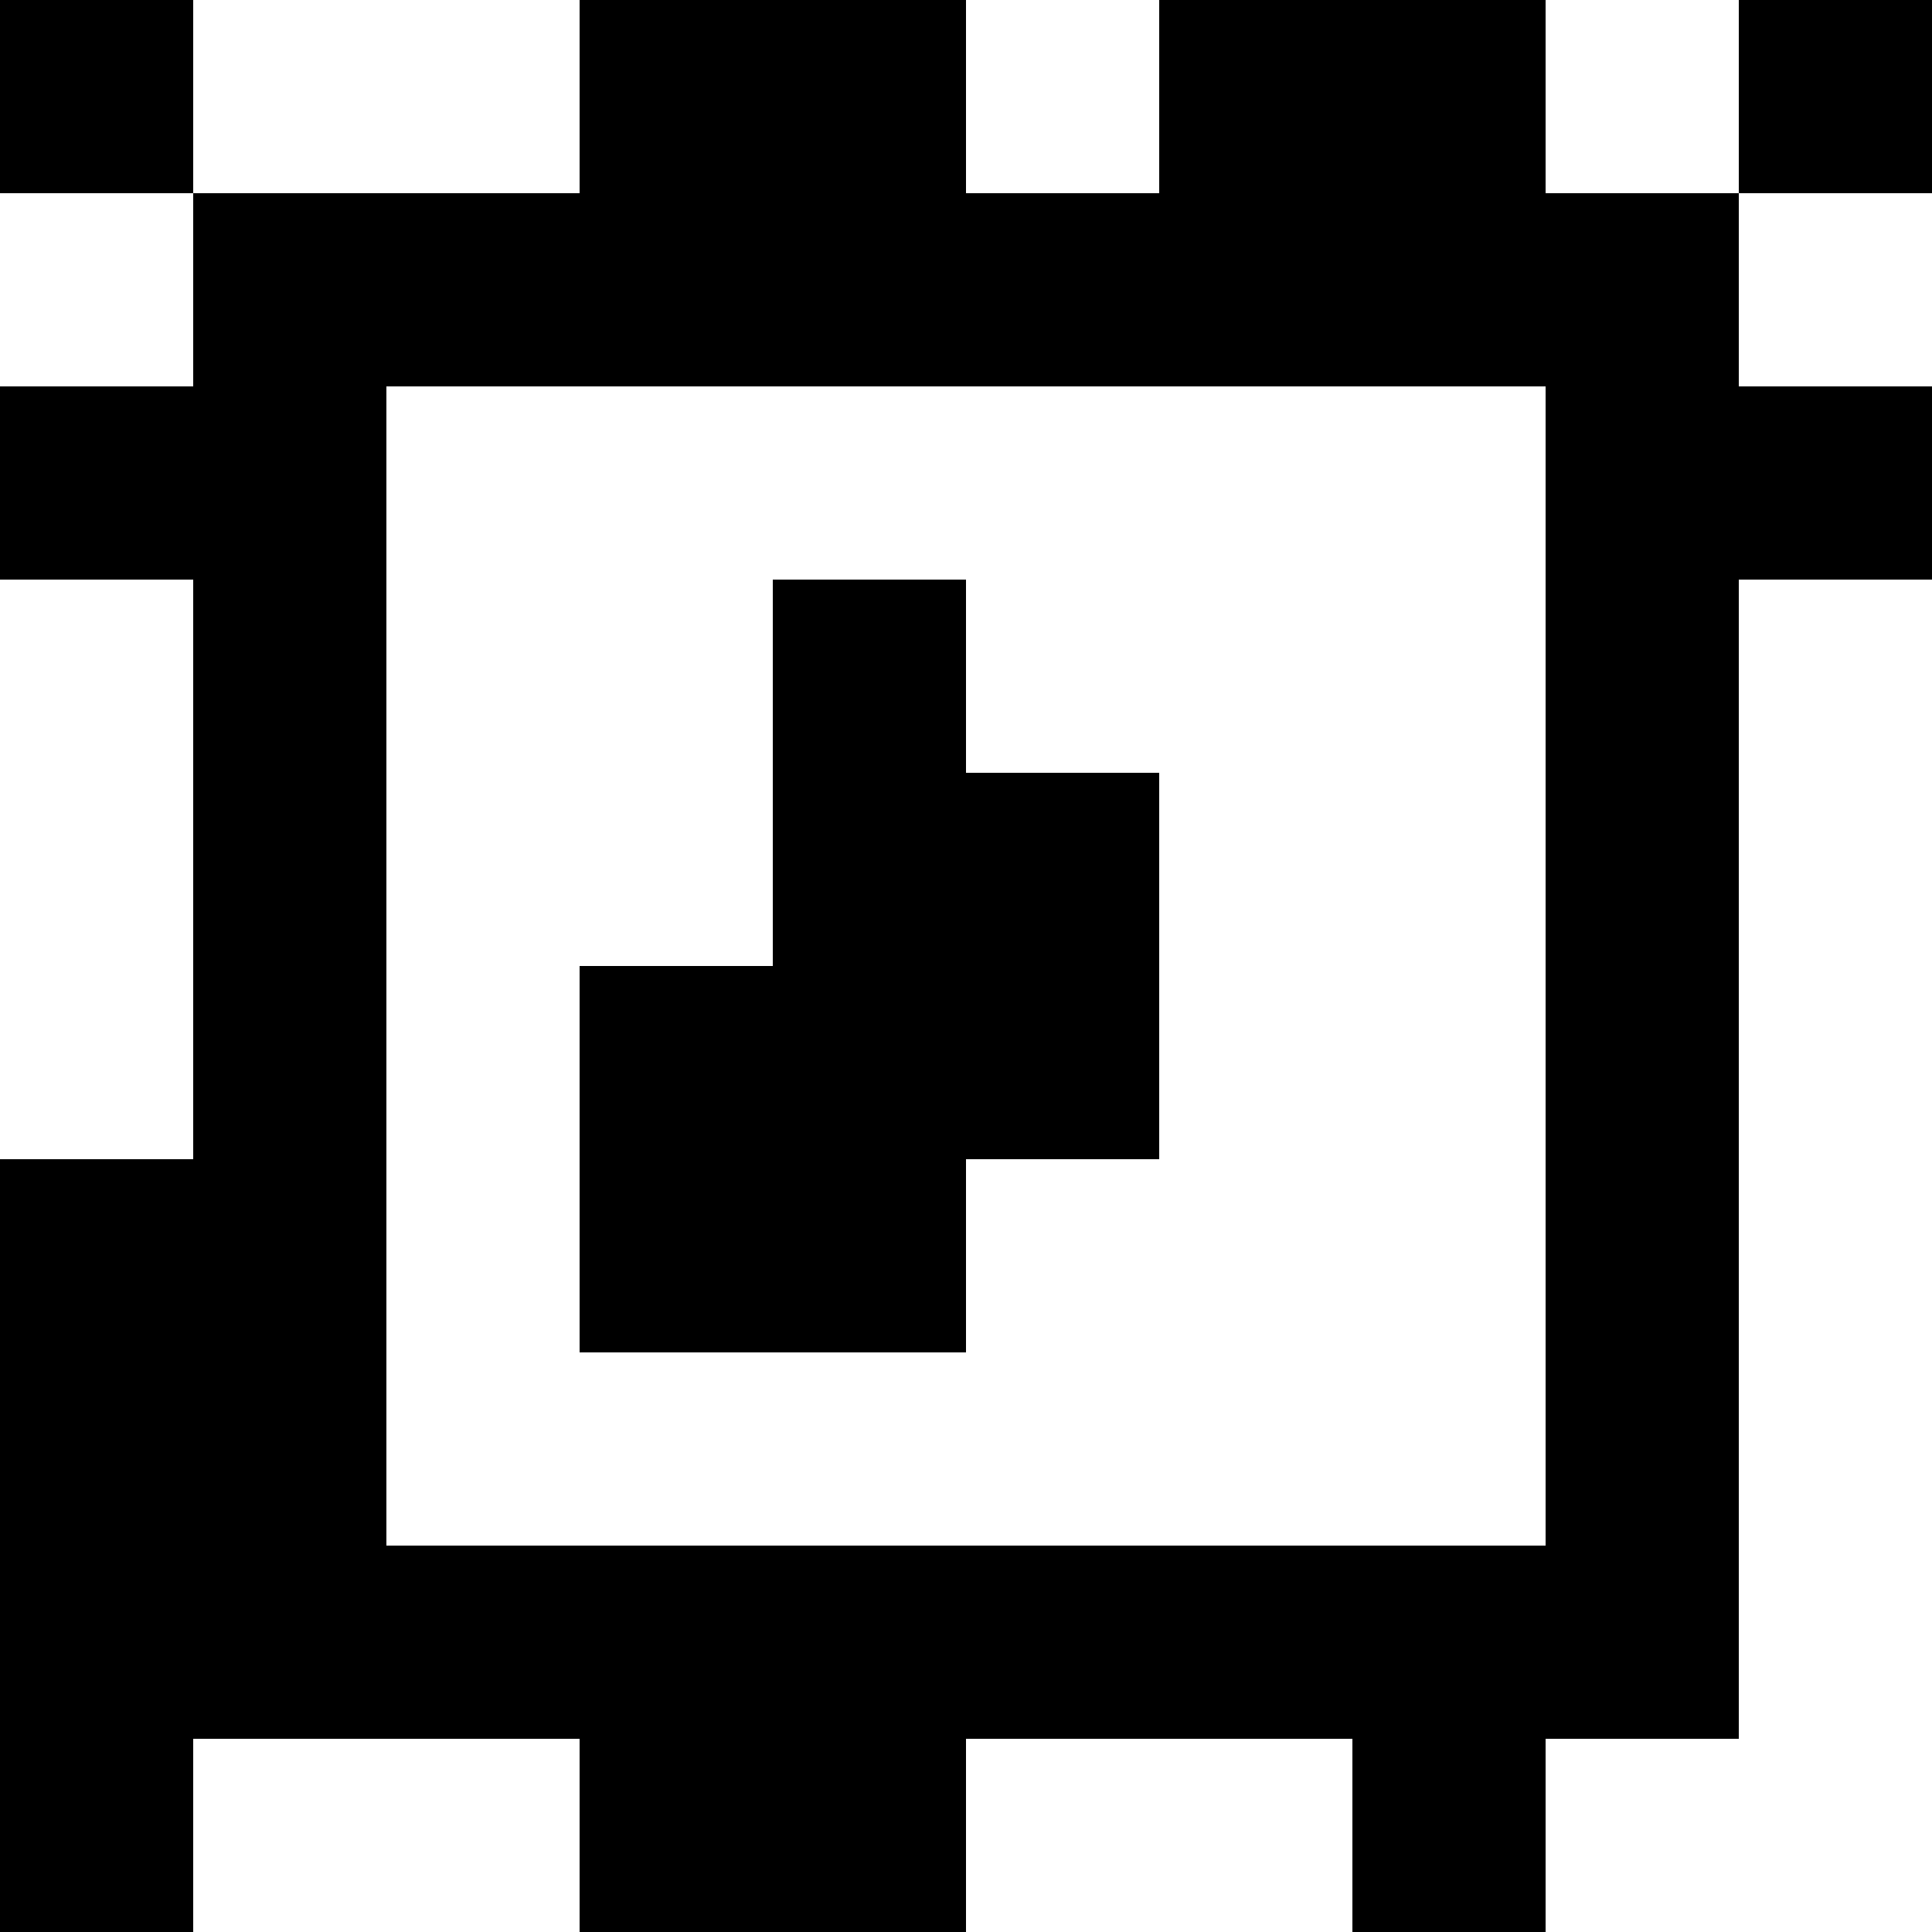 <?xml version="1.0" standalone="yes"?>
<svg xmlns="http://www.w3.org/2000/svg" width="100" height="100">
<rect width="100%" height="100%" fill="#808080" stroke="none"/>
<path style="fill:#000000; stroke:none;" d="M0 0L0 10L10 10L10 20L0 20L0 30L10 30L10 60L0 60L0 100L10 100L10 90L30 90L30 100L50 100L50 90L70 90L70 100L80 100L80 90L90 90L90 30L100 30L100 20L90 20L90 10L100 10L100 0L90 0L90 10L80 10L80 0L60 0L60 10L50 10L50 0L30 0L30 10L10 10L10 0L0 0z"/>
<path style="fill:#ffffff; stroke:none;" d="M10 0L10 10L30 10L30 0L10 0M50 0L50 10L60 10L60 0L50 0M80 0L80 10L90 10L90 0L80 0M0 10L0 20L10 20L10 10L0 10M90 10L90 20L100 20L100 10L90 10M20 20L20 80L80 80L80 20L20 20M0 30L0 60L10 60L10 30L0 30z"/>
<path style="fill:#000000; stroke:none;" d="M40 30L40 50L30 50L30 70L50 70L50 60L60 60L60 40L50 40L50 30L40 30z"/>
<path style="fill:#ffffff; stroke:none;" d="M90 30L90 90L80 90L80 100L100 100L100 30L90 30M10 90L10 100L30 100L30 90L10 90M50 90L50 100L70 100L70 90L50 90z"/>
</svg>
